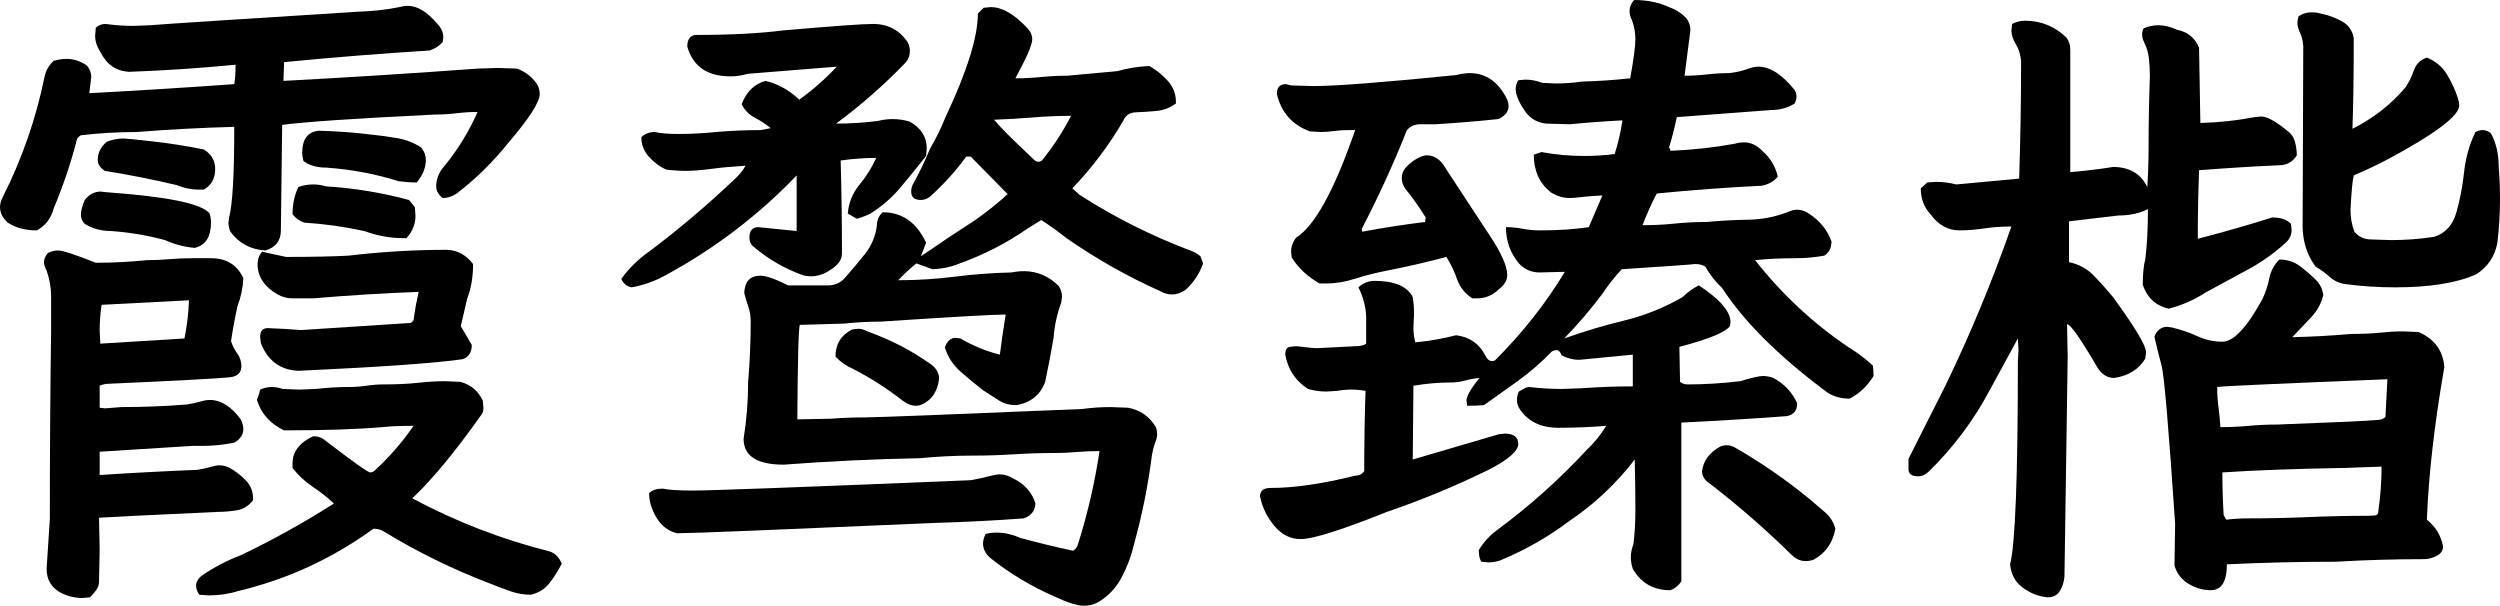 <svg xmlns="http://www.w3.org/2000/svg" viewBox="90 -822 3863 936" fill="#000000"><path d="M500-435L500-435Q466-437 446-464L446-464Q443-471 443-478L443-478L444-486Q452-516 452-626L452-626Q377-624 301-618L301-618Q258-618 215-613L215-613Q208-609 208-603L208-603Q194-550 173-500L173-500Q167-477 147-466L147-466Q120-466 102-478L102-478Q90-489 90-502L90-502Q90-509 94-517L94-517Q139-606 159-704L159-704Q162-718 173-728L173-728Q183-731 193-731L193-731Q209-731 224-721L224-721Q231-713 231-703L231-703L228-678Q340-684 452-692L452-692Q454-703 454-722L454-722Q372-714 289-711L289-711Q259-713 245-742L245-742Q237-754 237-767L237-767L238-779Q244-785 253-785L253-785Q275-782 296-782L296-782L322-783Q358-786 645-804L645-804Q677-805 707-811L707-811Q714-813 720-813L720-813Q742-813 765-786L765-786Q775-776 775-764L775-764L774-757Q766-748 754-744L754-744Q642-737 529-726L529-726L528-697Q678-705 828-716L828-716L859-717L889-716Q910-708 921-690L921-690Q924-683 924-677L924-677Q924-658 876-602L876-602Q841-558 797-524L797-524Q786-516 774-516L774-516Q764-524 764-534L764-534Q764-552 778-567L778-567Q808-604 828-649L828-649Q812-649 795.50-647Q779-645 762-645L762-645Q577-636 526-629L526-629L524-466Q524-442 500-435ZM734-540L734-540Q721-540 706-542L706-542Q652-559 594-563L594-563Q573-563 559-573L559-573Q557-580 557-586L557-586Q557-617 582-620L582-620Q624-619 664-614L664-614Q684-612 704-608.50Q724-605 741-594L741-594Q748-585 748-575L748-575Q748-557 734-540ZM405-529L405-529L397-529Q380-529 363-536L363-536Q308-549 252-558L252-558Q241-565 241-575L241-575Q241-591 255-603L255-603Q268-608 281-608L281-608Q286-608 326-603.50Q366-599 405-591L405-591Q423-580 422.50-559.50Q422-539 405-529ZM718-454L718-454L713-454Q683-454 653-465L653-465Q607-475 560-478L560-478Q549-482 542-491L542-491Q542-514 551-533L551-533Q562-537 574-537L574-537Q584-537 594-534L594-534Q659-530 722-513L722-513L731-502L732-489Q732-469 718-454ZM391-439L391-439Q367-441 345-451L345-451Q304-462 262-465L262-465Q239-465 221-476L221-476Q215-482 215-490L215-490Q215-499 221-513L221-513Q231-526 246-526L246-526L254-525Q396-515 414-492L414-492Q416-485 416-478L416-478Q416-445 391-439ZM229 101L217 102Q200 102 184 94L184 94Q162 82 162 57L162 57L167-20Q167-167 169-313L169-313L169-364Q169-384 162-404L162-404Q158-411 158-417L158-417Q158-424 164-431L164-431Q172-435 180-435L180-435Q190-435 238-416L238-416Q277-416 317-420L317-420Q334-420 351.50-421.50Q369-423 387-423L387-423L416-423Q452-423 466-392L466-392Q465-370 457-349L457-349Q451-322 447-295L447-295Q450-285 456.50-276Q463-267 463-256L463-256Q463-241 445-239L445-239Q414-236 258-229L258-229Q251-229 244-226L244-226L244-192L252-191L278-193Q329-193 379-197L379-197Q391-199 399.50-201.50Q408-204 414-204L414-204Q440-204 462-174L462-174Q466-166 466-159L466-159Q466-146 452-138L452-138Q427-133 402-133L402-133L387-133L244-124L244-88Q320-93 395-96L395-96Q407-98 415.50-100.50Q424-103 429-103L429-103Q437-103 445-99L445-99Q459-91 470-79.50Q481-68 481-52L481-52L481-49Q471-36 456-33.50Q441-31 426-31L426-31Q253-23 243-22L243-22L244 27L243 77Q243 84 238.50 90Q234 96 229 101L229 101ZM244-311L245-291L375-299Q381-328 382-358L382-358L247-351Q244-331 244-311L244-311ZM551-249L551-249Q509-251 493-292L493-292L492-302Q492-315 504-315L504-315Q530-314 555-312L555-312L725-323L729-327Q732-350 737-371L737-371Q656-368 574-361L574-361L542-361Q530-361 519-367L519-367Q488-385 488-414L488-414Q488-425 495-433L495-433L532-425Q593-425 629-427L629-427Q705-436 781-436L781-436Q805-435 821-414L821-414Q821-384 812-361L812-361L802-318L819-289Q819-272 805-267L805-267Q744-258 551-249ZM413 98L413 98L398 97Q393 90 393 83L393 83Q393 75 401 68L401 68Q430 48 462 36L462 36Q537 0 606-44L606-44Q591-58 573-70Q555-82 542-99L542-99L542-106Q542-133 574-148L574-148Q585-148 593-141L593-141Q657-92 662-92L662-92Q665-92 668-94L668-94Q703-126 729-164L729-164Q699-164 681-162L681-162Q622-157 529-157L529-157Q497-172 487-204L487-204Q490-211 492-220L492-220Q501-224 510-224L510-224Q518-224 527-221L527-221L553-220L578-221Q604-224 629-224L629-224Q643-224 656.50-226Q670-228 683-228L683-228Q713-228 736-230.50Q759-233 777-233L777-233L801-232Q825-226 836-203L836-203L837-191Q837-185 833-180L833-180Q772-94 727-52L727-52Q828 2 939 30L939 30Q952 34 958 49L958 49Q950 65 939 79Q928 93 910 97L910 97Q894 97 878.50 91.50Q863 86 848 80L848 80Q761 47 681-2L681-2Q675-5 667-5L667-5Q572 64 459 91L459 91Q437 98 413 98Z" /><path d="M1765 114L1765 114Q1750 114 1720 100L1720 100Q1665 76 1620 40L1620 40Q1609 30 1609 18L1609 18Q1609 11 1613 3L1613 3Q1621 1 1630 1L1630 1Q1648 1 1666 9L1666 9Q1706 20 1748 29L1748 29Q1754 26 1756 18L1756 18Q1778-52 1789-125L1789-125Q1771-125 1753.50-123.50Q1736-122 1719-122L1719-122Q1688-122 1656.50-120Q1625-118 1594-118L1594-118Q1552-118 1512-114L1512-114Q1406-112 1301-104L1301-104Q1239-104 1239-144L1239-144Q1246-187 1246-232L1246-232Q1250-279 1250-325L1250-325Q1250-337 1246.50-347.50Q1243-358 1240-369L1240-369Q1241-396 1265-396L1265-396Q1278-396 1308-381L1308-381L1369-381Q1385-381 1395-392L1395-392Q1411-410 1426.50-429.50Q1442-449 1445-474L1445-474Q1445-486 1454-494L1454-494Q1499-494 1521-447L1521-447L1513-426Q1555-455 1597-482L1597-482Q1624-501 1647-522L1647-522L1590-580L1583-580Q1559-547 1528-519L1528-519Q1521-513 1513-513L1513-513Q1498-513 1498-526L1498-526Q1498-531 1500-536L1500-536Q1515-563 1527-592L1527-592Q1541-616 1551-641L1551-641Q1601-747 1601-801L1601-801L1610-810L1621-811Q1647-811 1677-779L1677-779Q1685-771 1685-761L1685-761Q1685-749 1659-701L1659-701Q1679-701 1699-703Q1719-705 1739-705L1739-705L1816-712Q1841-719 1866-720L1866-720Q1882-711 1894.50-697Q1907-683 1907-665L1907-665L1907-662Q1893-652 1876.50-650.50Q1860-649 1845.50-648.50Q1831-648 1826-636L1826-636Q1793-579 1747-531L1747-531L1758-521Q1839-469 1929-435L1929-435Q1938-432 1945-426L1945-426L1949-415Q1941-392 1923-375L1923-375Q1912-367 1901-367L1901-367Q1892-367 1883-372L1883-372Q1807-406 1738-454L1738-454Q1719-469 1699-482L1699-482L1678-469Q1629-435 1573-415L1573-415Q1554-407 1531-406L1531-406L1506-415Q1491-403 1478-389L1478-389Q1522-389 1565.50-394.50Q1609-400 1653-401L1653-401Q1663-403 1672-403L1672-403Q1703-403 1726-380L1726-380Q1731-372 1731-364L1731-364L1730-355Q1720-328 1718-300L1718-300Q1712-265 1705-232L1705-232Q1694-202 1661-196L1661-196Q1645-196 1634-203L1634-203L1609-219Q1591-233 1574-248Q1557-263 1550-285L1550-285Q1555-300 1567-300L1567-300L1574-299Q1603-282 1635-274L1635-274Q1639-306 1644-336L1644-336Q1617-336 1450-325L1450-325Q1422-325 1395-322L1395-322L1326-320Q1323-317 1322-174L1322-174L1374-175Q1400-177 1425-177Q1450-177 1762-190L1762-190Q1784-193 1806-193L1806-193L1833-192Q1861-187 1876-162L1876-162Q1878-157 1878-151L1878-151Q1878-146 1876-141L1876-141Q1872-130 1870-119L1870-119Q1861-48 1842 20L1842 20Q1836 46 1823 70.50Q1810 95 1786 109L1786 109Q1776 114 1765 114ZM1695-572L1695-572Q1697-572 1700-574L1700-574Q1726-606 1745-643L1745-643Q1715-643 1685.50-640.50Q1656-638 1626-637L1626-637Q1638-622 1688-575L1688-575Q1691-572 1695-572ZM1066-378L1066-378Q1055-380 1050-391L1050-391Q1068-416 1094-434L1094-434Q1163-486 1225-545L1225-545Q1236-555 1242-566L1242-566Q1211-564 1188.50-561Q1166-558 1150-558L1150-558Q1135-558 1119-560L1119-560Q1104-567 1092.50-580Q1081-593 1081-610L1081-610Q1089-618 1102-618L1102-618Q1115-615 1139-615L1139-615Q1167-615 1196-618L1196-618Q1231-621 1266-621L1266-621L1281-624Q1270-633 1256.50-640Q1243-647 1236-661L1236-661Q1247-690 1273-697L1273-697Q1302-690 1325-668L1325-668Q1357-691 1383-719L1383-719L1246-708Q1232-704 1219-704L1219-704Q1165-704 1152-750L1152-750Q1152-766 1164-768L1164-768Q1245-768 1300-775L1300-775Q1415-785 1439-785L1439-785Q1474-785 1493-756L1493-756Q1496-749 1496-743L1496-743Q1496-734 1490-726L1490-726Q1440-674 1382-631L1382-631Q1413-631 1446-635L1446-635Q1458-638 1469-638L1469-638Q1483-638 1496-634L1496-634Q1522-619 1522-593L1522-593L1521-581Q1502-557 1482-533Q1462-509 1435-492L1435-492Q1425-487 1414-484L1414-484L1400-492Q1402-517 1418-536.50Q1434-556 1444-578L1444-578Q1417-578 1389-574L1389-574Q1391-503 1391-431L1391-431Q1391-422 1385.50-415.50Q1380-409 1373-405L1373-405Q1359-395 1342-395L1342-395L1333-396Q1289-411 1253-442L1253-442Q1248-447 1248-455L1248-455Q1248-471 1262-471L1262-471L1321-465L1321-551Q1233-459 1119-397L1119-397Q1094-383 1066-378ZM1505-195L1505-195Q1496-195 1486-202L1486-202Q1449-231 1408-252L1408-252Q1392-259 1381-271L1381-271Q1381-300 1407-313L1407-313L1416-314Q1423-314 1430-310L1430-310Q1484-291 1530-258L1530-258Q1541-249 1541-237L1541-237L1540-230Q1536-213 1525.50-204Q1515-195 1505-195ZM1136 2L1136 2Q1116-3 1104.50-22Q1093-41 1093-60L1093-60Q1100-67 1114-67L1114-67Q1127-64 1161-64L1161-64Q1203-64 1590-80L1590-80Q1607-83 1618-86Q1629-89 1635-89L1635-89Q1645-89 1655-83L1655-83Q1682-70 1690-44L1690-44Q1689-27 1672-21L1672-21Q1604-16 1535-14L1535-14Q1169 2 1136 2Z" /><path d="M2671 90L2671 90Q2632 90 2613 57L2613 57Q2610 48 2610 39L2610 39Q2610 29 2614 19L2614 19Q2617-7 2617-32L2617-32Q2617-73 2616-112L2616-112Q2573-56 2515-17L2515-17Q2466 20 2408 44L2408 44Q2399 47 2390 47L2390 47L2379 46Q2375 40 2375 28L2375 28Q2386 10 2402-2L2402-2Q2478-58 2542-127L2542-127Q2559-143 2572-164L2572-164Q2535-161 2498-161L2498-161Q2456-161 2437-192L2437-192Q2434-198 2434-204L2434-204Q2434-211 2437-217L2437-217Q2441-219 2445-221.50Q2449-224 2453-224L2453-224Q2478-221 2503-221L2503-221L2533-222Q2573-225 2613-225L2613-225L2613-274L2530-266Q2516-266 2503-273L2503-273Q2500-281 2495-281L2495-281Q2492-281 2488-279L2488-279Q2464-254 2435-233L2435-233L2383-196Q2371-195 2357-195L2357-195L2356-203Q2356-213 2376-238L2376-238Q2365-237 2354-234Q2343-231 2332-231L2332-231Q2304-231 2274-226L2274-226L2273-112L2406-151L2415-152Q2436-152 2436-136L2436-136Q2436-120 2392-97L2392-97Q2315-59 2233-31L2233-31Q2128 11 2100 11L2100 11Q2076 11 2059-9.50Q2042-30 2037-55L2037-55Q2037-68 2053-68L2053-68Q2108-68 2184-87L2184-87Q2193-87 2198-94L2198-94Q2198-157 2200-218L2200-218Q2189-220 2178-220L2178-220Q2167-220 2156-218L2156-218L2139-217Q2125-217 2111-221L2111-221Q2082-240 2076-274L2076-274Q2076-285 2083-286Q2090-287 2094-287L2094-287Q2118-284 2125-284L2125-284L2184-287Q2196-287 2201-291L2201-291L2201-333Q2200-356 2189-378L2189-378Q2200-388 2214-388L2214-388Q2260-388 2273-363L2273-363Q2275-350 2275-337L2275-337L2274-316Q2274-304 2277-293L2277-293Q2309-296 2340-304L2340-304Q2371-300 2385-273L2385-273Q2389-264 2396-264L2396-264L2400-265Q2464-329 2508-402L2508-402L2469-401Q2450-401 2437-415L2437-415Q2417-439 2417-471L2417-471Q2430-471 2443-468.50Q2456-466 2469-466L2469-466Q2512-466 2545-471L2545-471L2566-520Q2546-519 2533.50-517.50Q2521-516 2516-516L2516-516Q2500-516 2486-525L2486-525Q2460-546 2460-583L2460-583L2472-587Q2505-581 2538-581L2538-581Q2562-581 2585-584L2585-584Q2593-609 2597-636L2597-636Q2557-634 2516-630L2516-630L2479-631Q2460-633 2448-648L2448-648Q2440-659 2436-668.50Q2432-678 2432-684L2432-684Q2432-691 2436-698L2436-698L2447-699Q2460-699 2473-694L2473-694L2494-693Q2514-693 2535-696L2535-696Q2573-697 2609-701L2609-701Q2617-745 2617-762L2617-762Q2617-776 2612-790L2612-790Q2608-798 2608-805L2608-805Q2608-814 2615-822L2615-822Q2645-822 2669-811L2669-811Q2681-807 2691.50-798Q2702-789 2702-775L2702-775L2693-705Q2710-705 2727.50-707Q2745-709 2762-709L2762-709Q2778-711 2789-715Q2800-719 2807-719L2807-719Q2834-719 2863-683L2863-683Q2866-678 2866-673L2866-673Q2866-668 2863-662L2863-662Q2847-652 2827-652L2827-652L2681-641Q2676-617 2669-594L2669-594Q2671-592 2671-589L2671-589Q2722-591 2771-600L2771-600Q2778-602 2785-602L2785-602Q2801-602 2814-588L2814-588Q2832-572 2837-549L2837-549Q2828-538 2812-535L2812-535Q2731-531 2650-523L2650-523Q2638-500 2628-474L2628-474Q2653-474 2677.50-476.50Q2702-479 2727-479L2727-479Q2759-482 2791.50-482.50Q2824-483 2854-495L2854-495Q2861-498 2867-498L2867-498Q2876-498 2885-492L2885-492Q2910-476 2920-449L2920-449Q2920-434 2909-427L2909-427Q2887-423 2865-423L2865-423Q2829-423 2802-420L2802-420Q2864-341 2947-285L2947-285Q2967-273 2984-257L2984-257Q2985-250 2985-241L2985-241Q2971-218 2948-206L2948-206Q2925-206 2909-219L2909-219Q2801-300 2751-377L2751-377Q2736-391 2725-410L2725-410Q2719-414 2709-414L2709-414Q2703-413 2596-406L2596-406Q2580-389 2566-368L2566-368Q2539-332 2507-299L2507-299Q2555-316 2597-326L2597-326Q2647-338 2690-363L2690-363Q2701-374 2715-381L2715-381Q2764-349 2764-324L2764-324L2763-318Q2753-304 2685-286L2685-286L2686-232Q2691-228 2698-228L2698-228Q2737-228 2779-233L2779-233Q2792-237 2801-239Q2810-241 2814-241L2814-241Q2822-241 2830-238L2830-238Q2855-225 2867-199L2867-199Q2867-182 2851-179L2851-179Q2770-173 2688-169L2688-169L2688 76Q2682 86 2671 90ZM2372-361L2372-361L2365-361Q2348-372 2341.50-390.50Q2335-409 2325-425L2325-425Q2280-413 2234-404L2234-404Q2208-399 2184.50-391.50Q2161-384 2140-384L2140-384L2129-384Q2102-399 2086-424L2086-424L2085-433Q2085-445 2093-455L2093-455Q2136-482 2184-621L2184-621L2175-621Q2162-621 2151-619.50Q2140-618 2131-618L2131-618L2114-619Q2073-634 2063-677L2063-677Q2063-692 2077-692L2077-692L2085-690L2119-689Q2171-689 2340-706L2340-706Q2351-709 2361-709L2361-709Q2399-709 2419-668L2419-668Q2421-663 2421-658L2421-658Q2421-645 2405-638L2405-638Q2357-633 2309-630L2309-630Q2297-630 2284.50-630Q2272-630 2264-621L2264-621Q2233-543 2194-468L2194-468L2195-464Q2243-473 2292-479L2292-479L2293-486Q2278-510 2261-531L2261-531Q2256-539 2256-547L2256-547Q2256-557 2264-565Q2272-573 2280.50-577.50Q2289-582 2295-582L2295-582Q2313-582 2325-560L2325-560L2390-461Q2419-418 2419-397L2419-397Q2419-385 2406-375L2406-375Q2392-361 2372-361ZM2880 45L2880 45Q2868 45 2858 35L2858 35Q2799-23 2733-74L2733-74Q2720-82 2720-94L2720-94Q2723-118 2748-132L2748-132Q2753-134 2758-134L2758-134Q2764-134 2770-131L2770-131Q2831-96 2886-51L2886-51Q2898-41 2910-30.50Q2922-20 2926-5L2926-5Q2920 28 2892 43L2892 43Q2886 45 2880 45Z" /><path d="M3791-378L3791-378Q3752-378 3714-383L3714-383Q3700-385 3690-394Q3680-403 3668-410L3668-410Q3649-436 3648-470L3648-470L3649-751Q3648-763 3644-771.50Q3640-780 3640-786L3640-786Q3640-792 3642-797L3642-797Q3651-803 3662-803L3662-803Q3669-803 3676-801L3676-801Q3692-798 3708-789.50Q3724-781 3727-763L3727-763Q3727-676 3725-623L3725-623Q3773-647 3807-687L3807-687Q3815-699 3820-713.50Q3825-728 3840-733L3840-733Q3860-725 3871-707Q3882-689 3888-670L3888-670Q3890-664 3890-659L3890-659Q3890-635 3778-575L3778-575Q3753-562 3727-551L3727-551Q3724-539 3722-497L3722-497Q3722-480 3728-464L3728-464Q3738-452 3754-452L3754-452L3785-451Q3818-451 3851-456L3851-456Q3877-464 3885.50-493.50Q3894-523 3897.50-556Q3901-589 3915-618L3915-618Q3921-621 3926-621L3926-621Q3933-621 3939-616L3939-616Q3951-594 3951-564L3951-564Q3953-540 3953-515L3953-515Q3953-481 3949-447L3949-447Q3943-415 3916-398L3916-398Q3871-378 3791-378ZM3254 101L3254 101Q3233 99 3215.50 86Q3198 73 3196 50L3196 50Q3208 3 3208-263L3208-263L3209-281L3208-299L3165-220Q3128-150 3071-94L3071-94Q3063-86 3054-86L3054-86Q3039-86 3039-97L3039-97L3039-113L3096-226Q3154-346 3198-472L3198-472Q3176-472 3155.50-469Q3135-466 3118-466L3118-466Q3091-466 3073-491L3073-491Q3058-507 3058-531L3058-531L3068-540L3081-541Q3097-541 3113-537L3113-537L3210-546Q3213-637 3213-727L3213-727Q3212-742 3205-753.50Q3198-765 3198-775L3198-775L3199-785Q3209-790 3219-790L3219-790Q3256-790 3283-764L3283-764Q3289-756 3289-745Q3289-734 3289-724L3289-724L3289-556Q3324-559 3355-564L3355-564Q3393-564 3408-533L3408-533Q3410-564 3410-595L3410-595Q3410-649 3412-704L3412-704Q3412-718 3410.50-731.50Q3409-745 3403-757L3403-757Q3400-763 3400-769L3400-769Q3400-773 3402-778L3402-778Q3413-783 3425-783L3425-783Q3439-783 3454-776L3454-776Q3479-771 3488-748L3488-748L3490-632Q3532-633 3574-641L3574-641L3584-642Q3597-642 3623-621L3623-621Q3633-614 3636-603.50Q3639-593 3639-582L3639-582Q3631-569 3617-567L3617-567Q3553-564 3488-559L3488-559Q3486-506 3486-453L3486-453Q3544-468 3601-486L3601-486Q3621-486 3630-476L3630-476L3631-467Q3631-456 3623-448L3623-448Q3596-423 3563.50-405.50Q3531-388 3498-370L3498-370Q3472-353 3441-345L3441-345Q3411-352 3401-382L3401-382Q3401-407 3405-422L3405-422Q3409-455 3409-499L3409-499Q3390-489 3363-489L3363-489L3287-480L3287-417Q3310-412 3325.50-396Q3341-380 3355-363L3355-363Q3406-293 3406-278L3406-278L3405-268Q3390-243 3357-238L3357-238Q3341-238 3331-254L3331-254Q3292-321 3284-321L3284-321L3285-271L3280 69Q3279 81 3273 91Q3267 101 3254 101ZM3506 90L3506 90Q3490 90 3475 82L3475 82Q3456 72 3450 52L3450 52L3451-13Q3436-236 3430-257.50Q3424-279 3419-302L3419-302Q3425-317 3439-317L3439-317L3446-316Q3467-311 3485.50-302.50Q3504-294 3524-294L3524-294Q3550-294 3586-360L3586-360Q3593-375 3596.50-392Q3600-409 3612-421L3612-421Q3630-421 3643.50-411Q3657-401 3669-389L3669-389Q3678-380 3680-366L3680-366Q3675-346 3660.50-331Q3646-316 3632-301L3632-301Q3678-302 3723-306L3723-306Q3749-306 3768.50-308Q3788-310 3801-310L3801-310L3827-309Q3864-293 3867-255L3867-255Q3844-123 3840-19L3840-19Q3860-3 3865 22L3865 22Q3865 32 3855 37Q3845 42 3836 42L3836 42Q3767 42 3699 46L3699 46Q3615 46 3531 50L3531 50Q3531 90 3506 90ZM3521-162L3521-162Q3543-162 3565-164Q3587-166 3609-166L3609-166Q3744-171 3762-173L3762-173Q3772-173 3776-178L3776-178L3779-236Q3529-226 3516-224L3516-224Q3516-208 3518-193Q3520-178 3521-162ZM3526-26L3530-19Q3547-21 3563-21L3563-21Q3610-21 3657-23Q3704-25 3750-25L3750-25Q3754-25 3759.50-25.50Q3765-26 3765-32L3765-32Q3770-67 3770-101L3770-101L3715-99Q3598-97 3524-92L3524-92Q3524-59 3526-26L3526-26Z" /></svg>